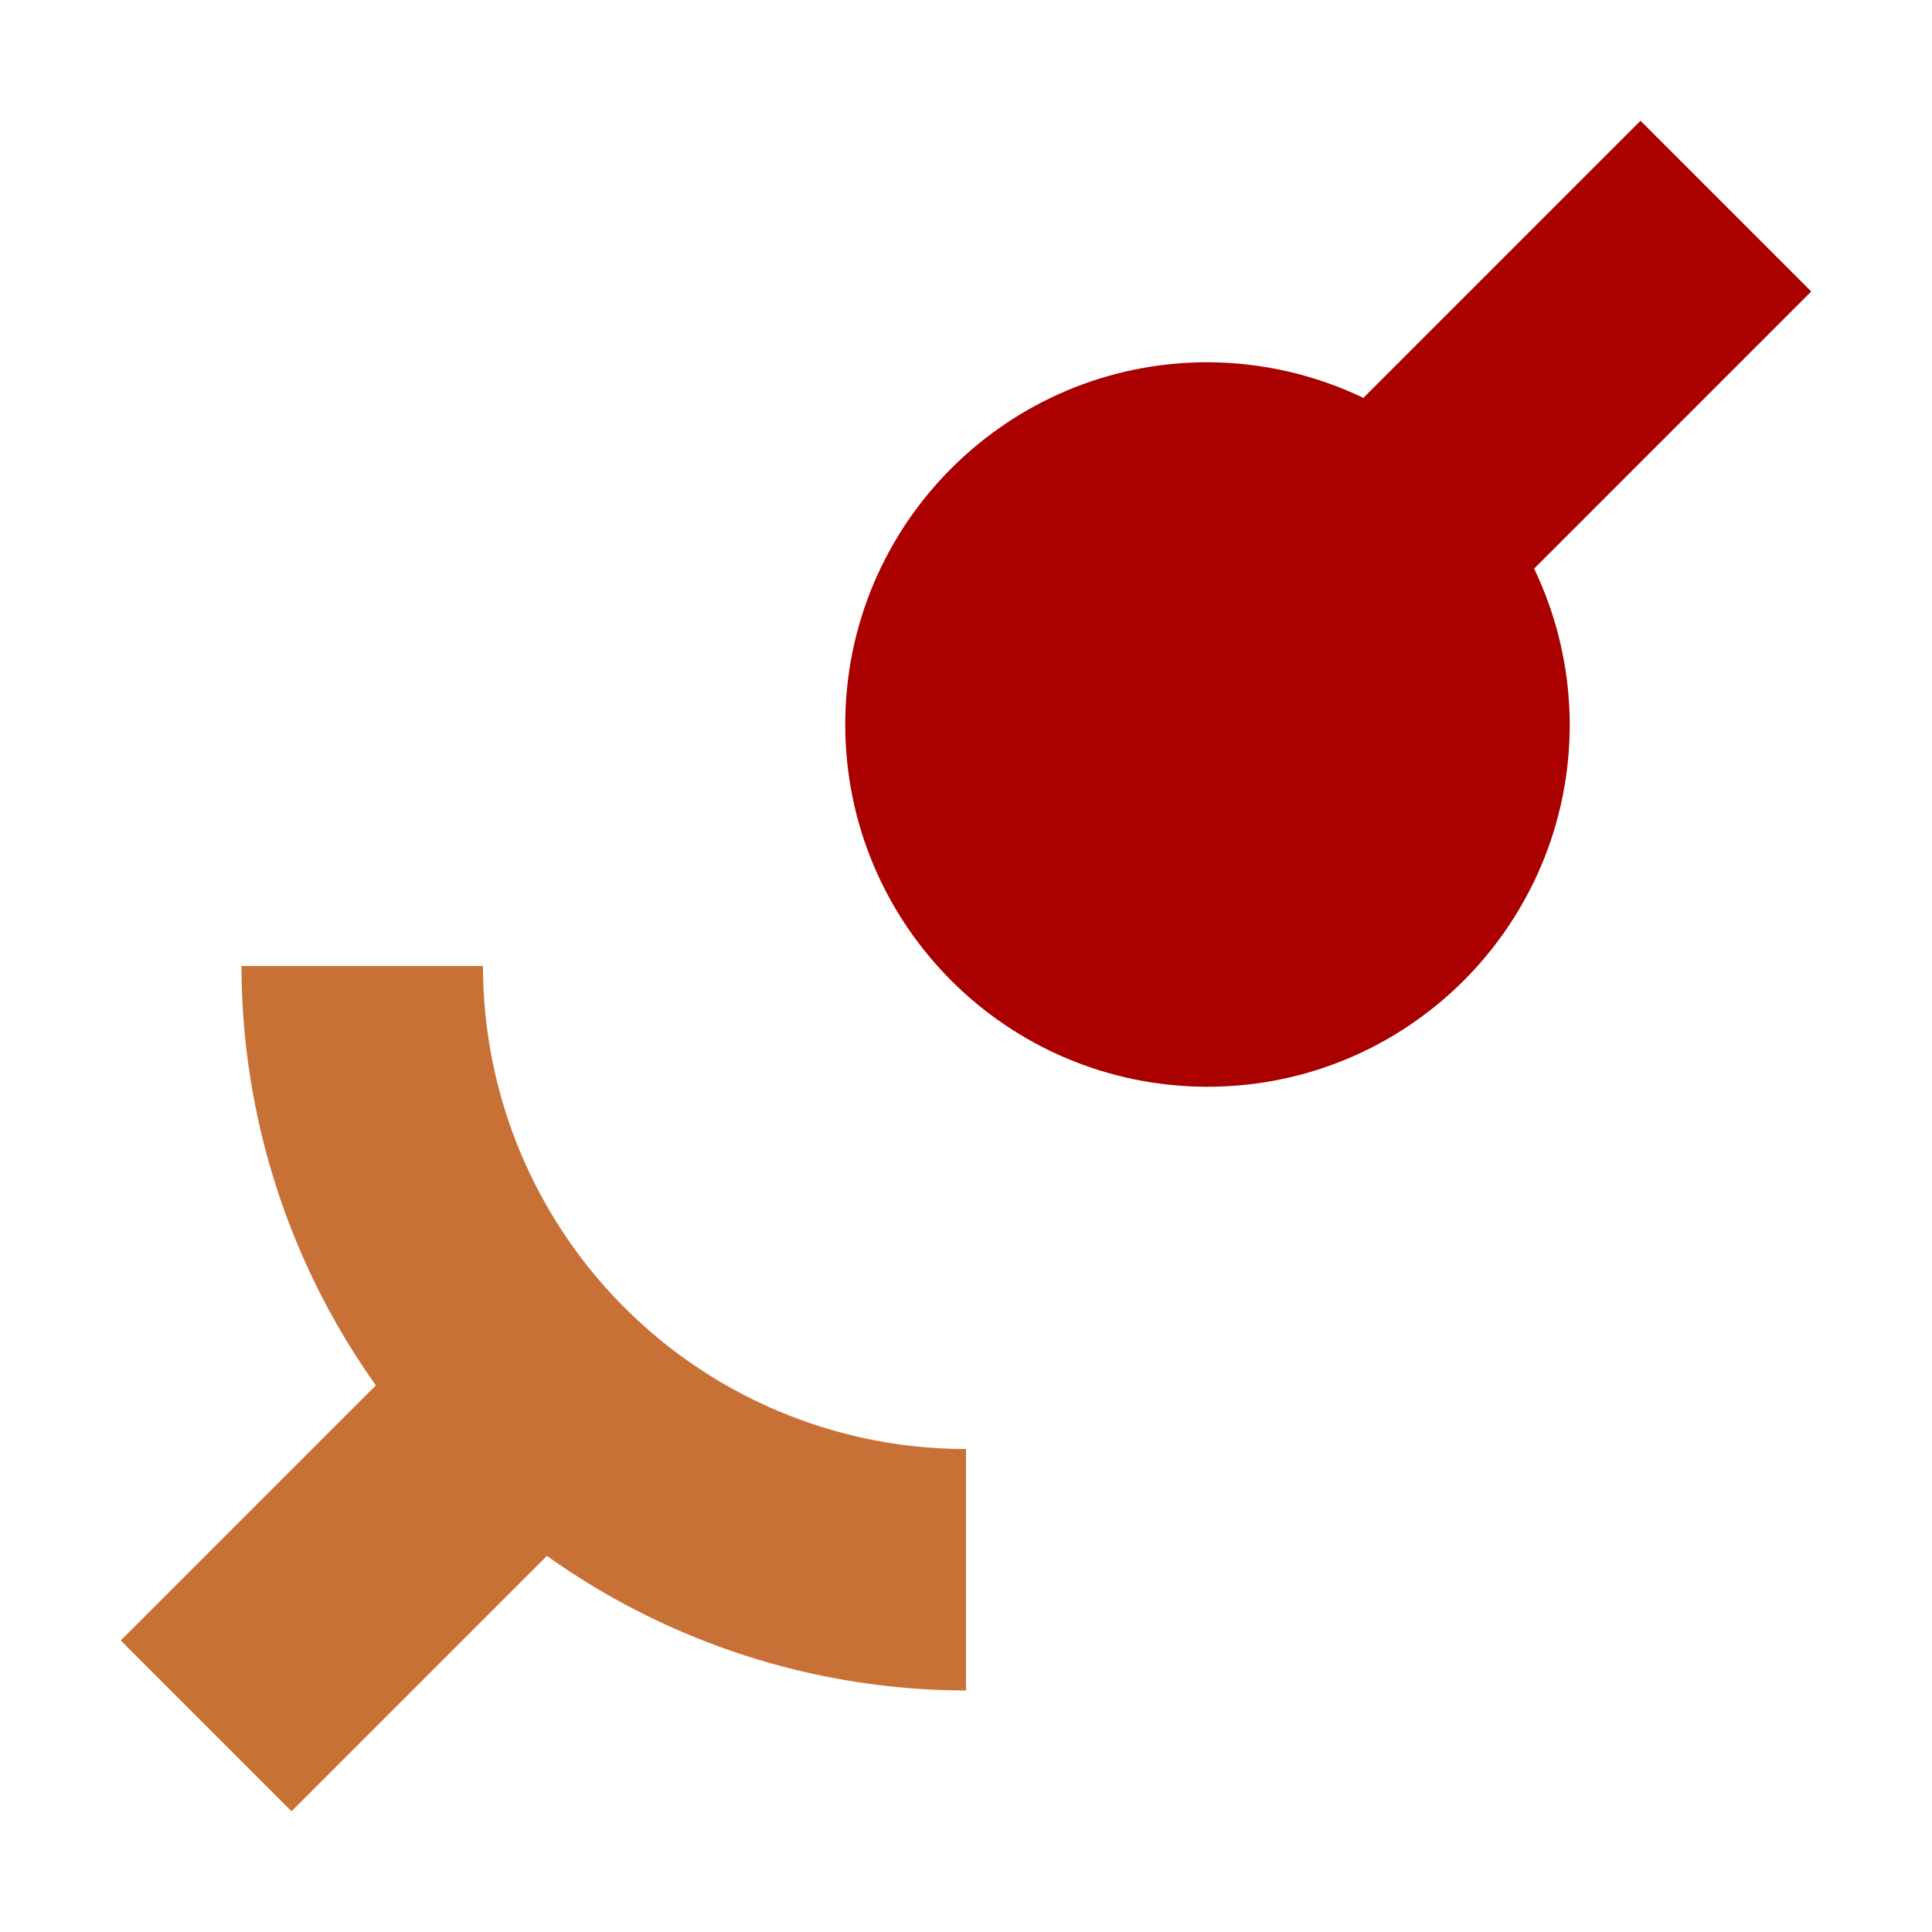 <svg xmlns="http://www.w3.org/2000/svg" xmlns:svg="http://www.w3.org/2000/svg" id="svg4819" width="16" height="16" version="1.1" viewBox="0 0 16 16"><g id="layer1"><path id="circle842" d="M 2 8 A 6 6 0 0 0 3.113 11.473 L 1 13.586 L 2.414 15 L 4.529 12.885 A 6 6 0 0 0 8 14 L 8 12 A 4 4 0 0 1 4 8 L 2 8 z" style="opacity:1;fill:#c87137;fill-opacity:1;stroke:none;stroke-width:2;stroke-miterlimit:4;stroke-dasharray:none;stroke-opacity:1"/><path id="path838" d="M 13.586,1 11.291,3.295 C 10.888,3.102 10.447,3.001 10,3 8.343,3 7,4.343 7,6 7,7.657 8.343,9 10,9 11.657,9 13,7.657 13,6 12.999,5.553 12.898,5.112 12.705,4.709 L 15,2.414 Z" style="opacity:1;fill:#a00;fill-opacity:1;stroke:none;stroke-width:1;stroke-miterlimit:4;stroke-dasharray:none;stroke-opacity:1"/></g></svg>